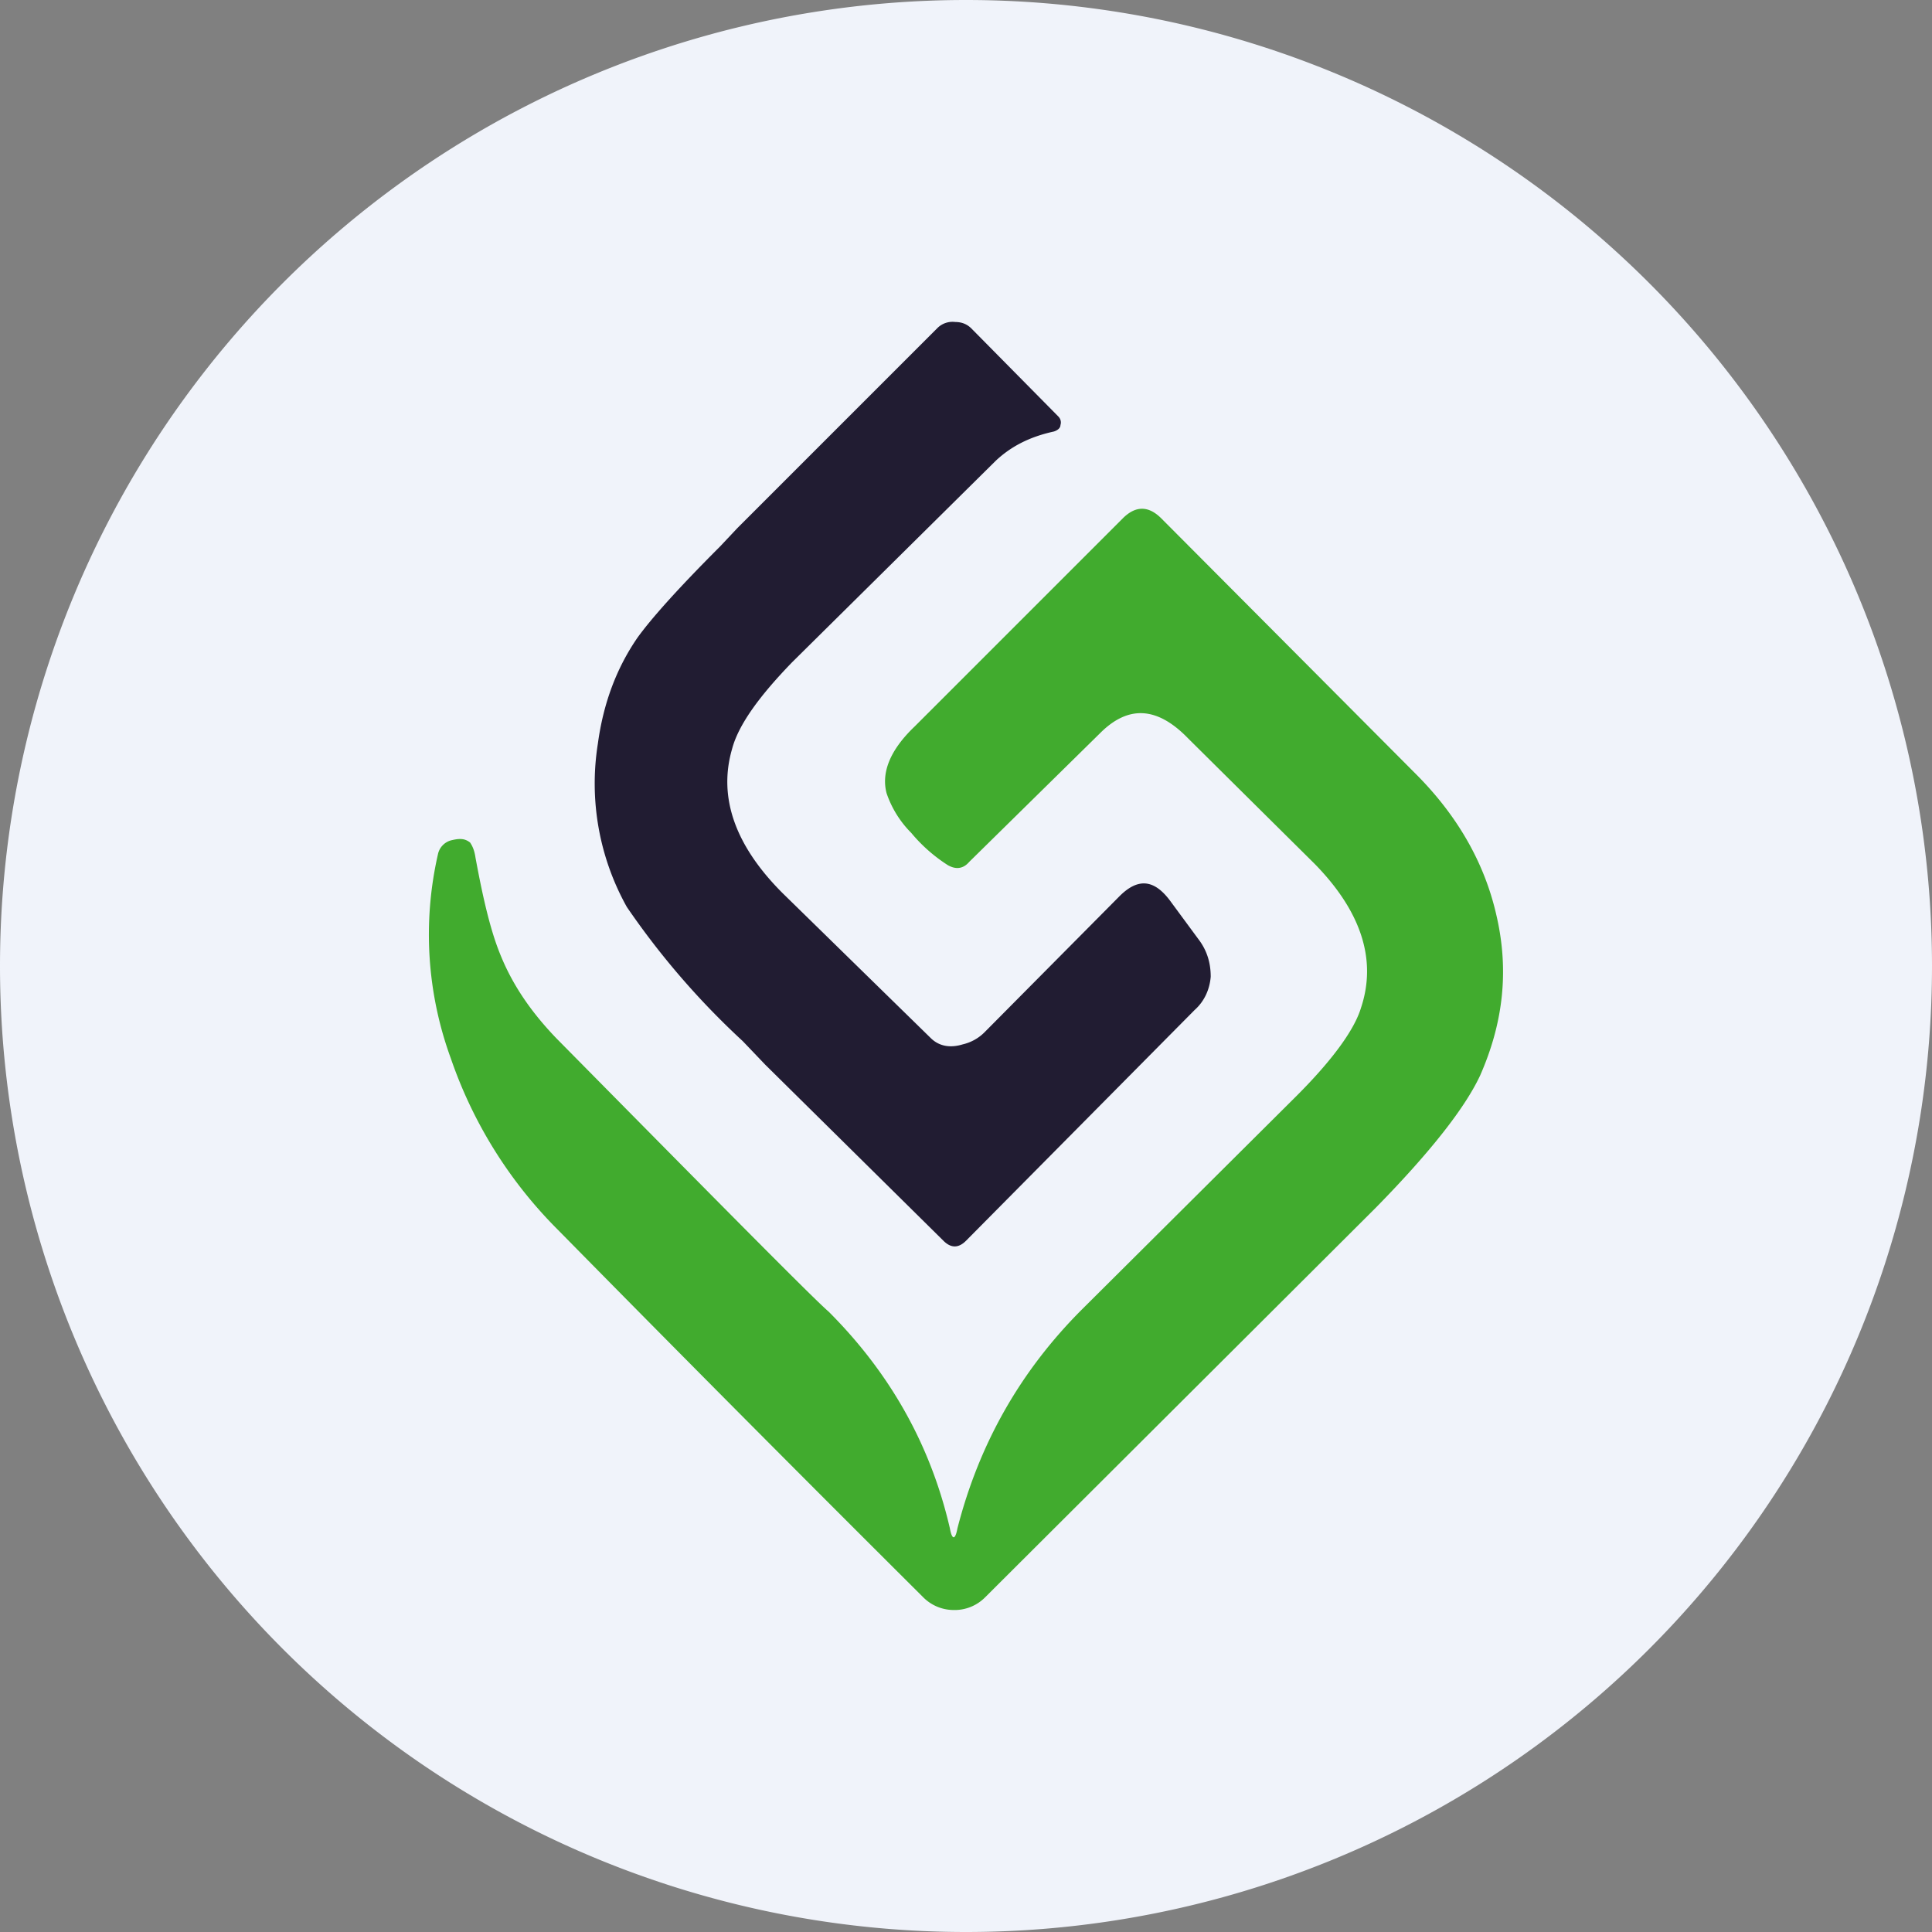 <ns0:svg xmlns:ns0="http://www.w3.org/2000/svg" width="18" height="18" viewBox="0 0 18 18"><ns0:rect x="0" y="0" width="18" height="18" fill="#808080" stroke="none"/><path xmlns="http://www.w3.org/2000/svg" fill="#F0F3FA" d="M9 18a9 9 0 0 1 0 -18a9 9 0 0 1 0 18Z" /><ns0:path d="M8.97 9.73a.42.42 0 0 0 .2-.11l1.26-1.27c.17-.17.32-.16.47.04l.28.38c.07.1.1.21.1.33-.01.12-.06.23-.15.31L9 11.56c-.07.07-.14.07-.21 0L7.13 9.92l-.21-.22a7.33 7.33 0 0 1-1.08-1.25 2.36 2.36 0 0 1-.27-1.52c.05-.37.17-.7.37-.99.13-.18.38-.46.77-.85l.16-.17 1.86-1.86A.2.2 0 0 1 8.9 3c.06 0 .11.02.15.06l.81.82c.02.02.03.05.02.08 0 .03-.03.05-.06.06-.23.05-.4.14-.54.27L7.38 6.17c-.3.31-.5.58-.56.81-.13.45.03.9.47 1.34l1.38 1.35c.07.07.17.1.3.06Z" fill="#211C32" /><ns0:path d="M8.85 14.24c.02.11.05.11.07 0 .2-.78.58-1.46 1.16-2.04l2-1.99c.34-.34.54-.62.6-.82.15-.45 0-.9-.43-1.34l-1.18-1.17c-.29-.3-.56-.31-.82-.05l-1.22 1.2c-.06.07-.13.07-.2.03a1.48 1.48 0 0 1-.34-.3.96.96 0 0 1-.23-.37c-.05-.19.03-.4.26-.62l1.94-1.94c.12-.12.24-.12.36 0l2.37 2.38c.39.39.64.83.75 1.31.12.51.07 1-.15 1.5-.14.3-.46.71-.97 1.23l-3.64 3.63a.4.4 0 0 1-.3.12.4.4 0 0 1-.28-.12 475.61 475.61 0 0 1-3.4-3.42 4.17 4.17 0 0 1-1-1.6 3.36 3.36 0 0 1-.12-1.9.17.17 0 0 1 .12-.13c.08-.02.13-.02.18.02.02.03.04.07.05.14.07.38.14.68.23.9.12.3.3.55.52.78 1.56 1.58 2.4 2.43 2.54 2.55.57.57.95 1.24 1.13 2.02Z" fill="#41AB2E" /></ns0:svg>